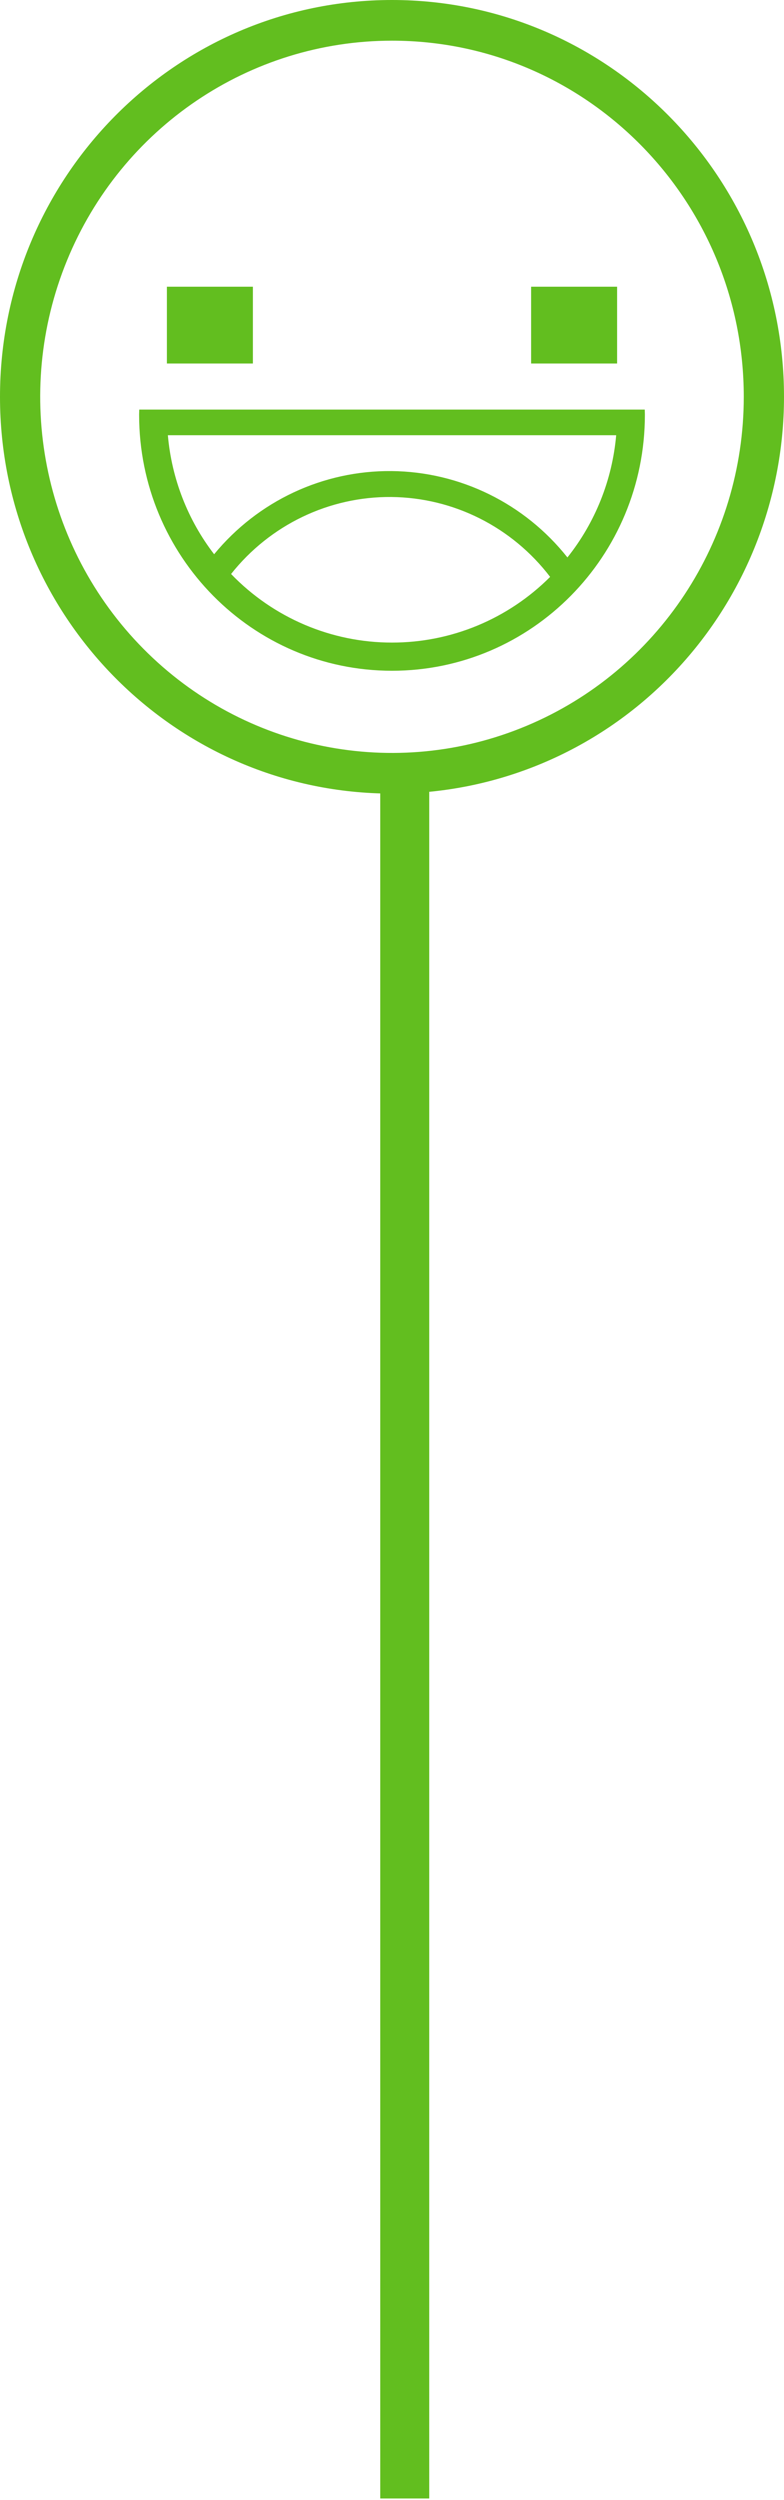 <?xml version="1.0" encoding="UTF-8"?>
<svg width="16px" height="51px" viewBox="0 0 16 51" version="1.1" xmlns="http://www.w3.org/2000/svg" xmlns:xlink="http://www.w3.org/1999/xlink">
    <!-- Generator: Sketch 49.3 (51167) - http://www.bohemiancoding.com/sketch -->
    <title>Group 4</title>
    <desc>Created with Sketch.</desc>
    <defs></defs>
    <g id="Page-1" stroke="none" stroke-width="1" fill="none" fill-rule="evenodd">
        <g id="Group-4">
            <path d="M8.26,16.471 L8.26,50.471" id="Line" stroke="#62BE1F" stroke-linecap="square"></path>
            <g id="emoji_line-(39)" fill="#62BE1F" fill-rule="nonzero">
                <path d="M8,16.19 C3.582,16.19 5.41083001e-16,12.566 0,8.095 C-5.41083001e-16,3.624 3.582,8.21286698e-16 8,0 C12.418,-8.21286698e-16 16,3.624 16,8.095 C16,10.242 15.157,12.301 13.657,13.819 C12.157,15.338 10.122,16.19 8,16.19 Z M8,0.83 C5.096,0.83 2.478,2.6 1.367,5.315 C0.256,8.03 0.87,11.155 2.923,13.232 C4.977,15.31 8.065,15.932 10.747,14.807 C13.43,13.683 15.179,11.034 15.179,8.095 C15.179,4.083 11.965,0.83 8,0.83 Z M8,13.684 C5.149,13.684 2.839,11.345 2.839,8.461 C2.839,8.426 2.841,8.391 2.842,8.356 L13.158,8.356 C13.159,8.391 13.161,8.426 13.161,8.461 C13.161,11.345 10.851,13.684 8,13.684 Z M8,13.109 C9.208,13.11 10.368,12.629 11.227,11.769 C10.45,10.751 9.256,10.151 7.986,10.139 C6.716,10.128 5.511,10.707 4.716,11.71 C5.579,12.606 6.764,13.11 8,13.109 Z M3.426,8.879 C3.503,9.763 3.831,10.606 4.37,11.307 C5.264,10.22 6.593,9.597 7.99,9.61 C9.387,9.623 10.705,10.269 11.58,11.372 C12.148,10.659 12.495,9.791 12.575,8.879 L3.426,8.879 Z M10.839,5.849 L12.594,5.849 L12.594,7.416 L10.839,7.416 L10.839,5.849 Z M3.406,5.849 L5.161,5.849 L5.161,7.416 L3.406,7.416 L3.406,5.849 Z" id="Shape"></path>
            </g>
        </g>
    </g>
</svg>